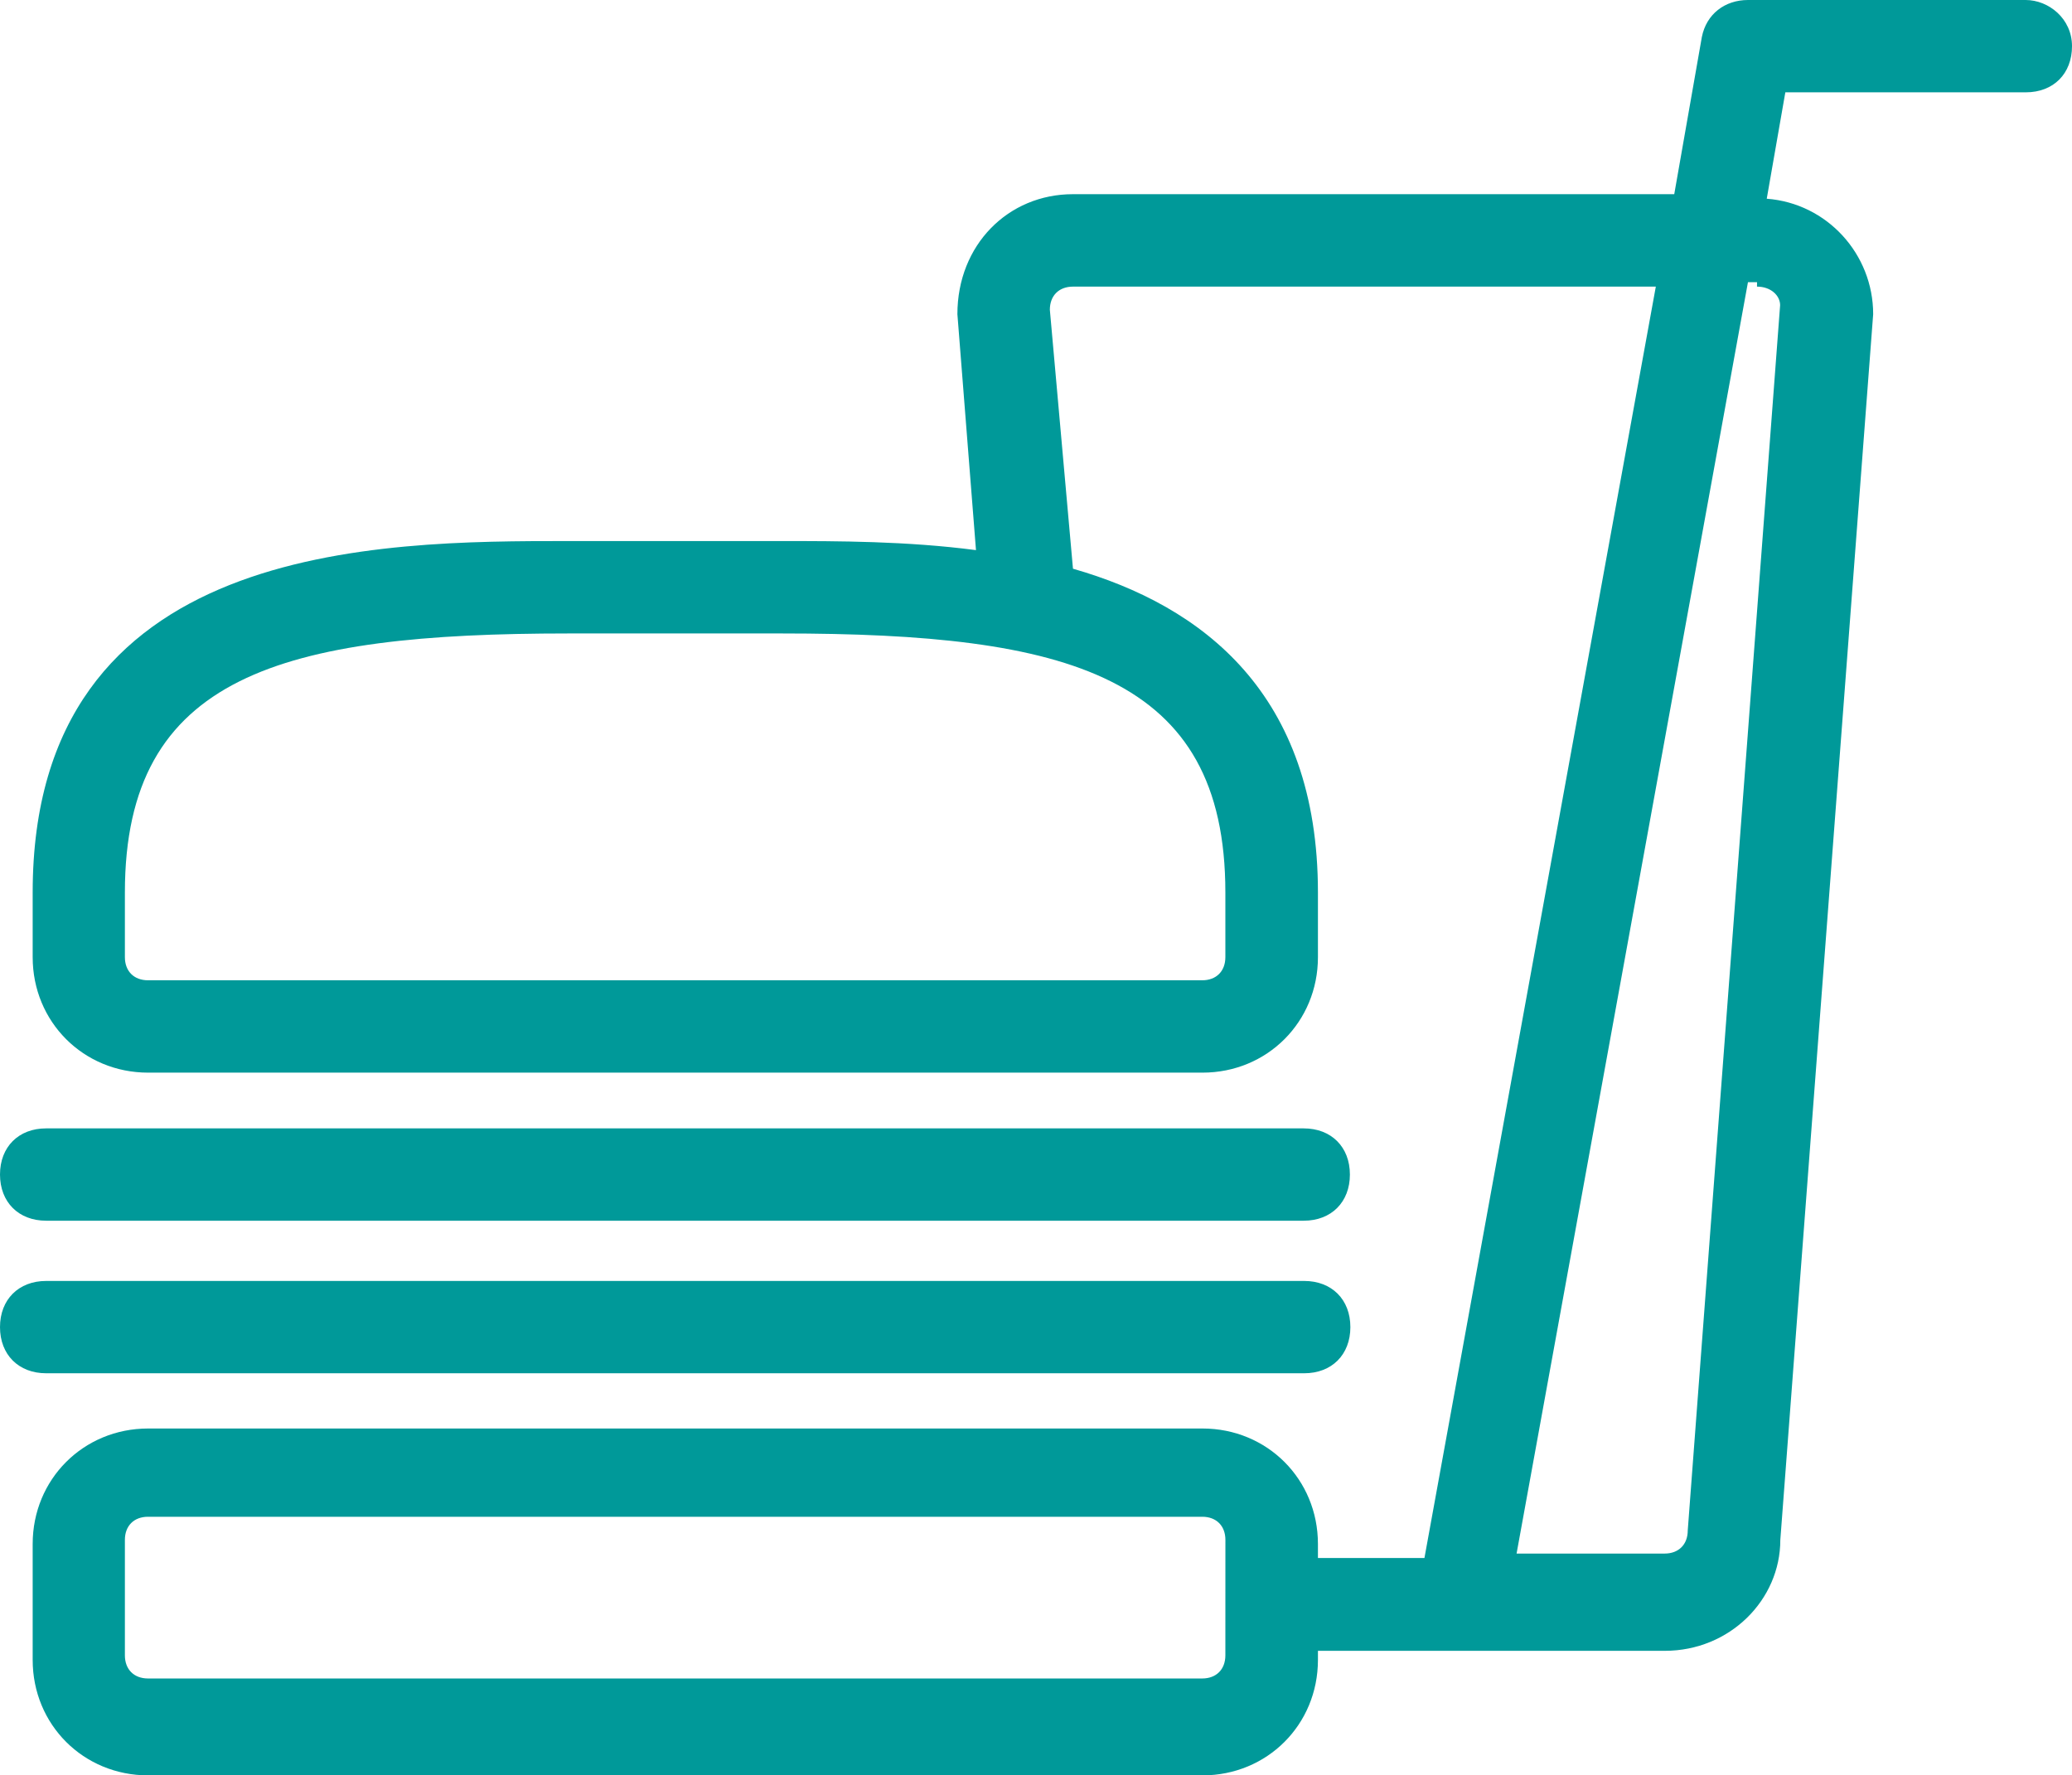 <?xml version="1.0" encoding="utf-8"?>
<!-- Generator: Adobe Illustrator 17.0.0, SVG Export Plug-In . SVG Version: 6.00 Build 0)  -->
<!DOCTYPE svg PUBLIC "-//W3C//DTD SVG 1.1//EN" "http://www.w3.org/Graphics/SVG/1.1/DTD/svg11.dtd">
<svg version="1.1" id="Слой_1" xmlns="http://www.w3.org/2000/svg" xmlns:xlink="http://www.w3.org/1999/xlink" x="0px" y="0px"
	 width="52.51px" height="45px" viewBox="0 0 52.51 45" enable-background="new 0 0 52.51 45" xml:space="preserve">
<g id="Icon_20_">
	<path id="_x33__15_" fill="#009999" d="M33.052,34.808c0.699,0,1.17-0.471,1.17-1.17c0-0.699-0.471-1.17-1.17-1.17H1.17
		c-0.699,0-1.17,0.471-1.17,1.17c0,0.699,0.471,1.17,1.17,1.17H33.052z"/>
	<path id="_x32__9_" fill="#009999" d="M1.17,30.941h31.87c0.699,0,1.17-0.471,1.17-1.17s-0.471-1.17-1.17-1.17H1.17
		C0.471,28.6,0,29.071,0,29.77S0.469,30.941,1.17,30.941z"/>
	<path id="_x31__9_" fill="#009999" d="M51.334,0h-7.035c-0.586,0-1.055,0.356-1.17,0.94L42.43,4.922H27.19
		c-1.641,0-2.927,1.286-2.927,3.042l0.471,5.98c-1.756-0.23-3.511-0.23-4.924-0.23h-5.394c-4.809,0-13.588,0-13.588,8.906v1.641
		c0,1.641,1.286,2.927,2.927,2.927h26.718c1.641,0,2.927-1.286,2.927-2.927V22.62c0-5.038-2.927-7.265-6.208-8.205l-0.586-6.564
		c0-0.356,0.23-0.586,0.586-0.586h14.771l-5.864,32.226H33.4v-0.356c0-1.641-1.286-2.927-2.927-2.927H3.755
		c-1.641,0-2.927,1.286-2.927,2.927v2.938C0.828,43.715,2.114,45,3.755,45h26.718c1.641,0,2.927-1.286,2.927-2.927v-0.23h8.791
		c1.641,0,2.927-1.286,2.927-2.812l2.353-31.067c0-1.526-1.17-2.812-2.697-2.927l0.471-2.697h6.095c0.699,0,1.17-0.471,1.17-1.17
		S51.918,0,51.334,0z M31.054,22.62v1.641c0,0.356-0.23,0.586-0.586,0.586H3.751c-0.356,0-0.586-0.23-0.586-0.586V22.62
		c0-5.509,3.982-6.564,11.247-6.564h5.394C27.072,16.056,31.054,17.112,31.054,22.62z M31.054,41.958
		c0,0.356-0.23,0.586-0.586,0.586H3.751c-0.356,0-0.586-0.23-0.586-0.586v-2.927c0-0.356,0.23-0.586,0.586-0.586h26.718
		c0.356,0,0.586,0.23,0.586,0.586L31.054,41.958L31.054,41.958z M44.527,7.265c0.356,0,0.586,0.23,0.586,0.471l-2.341,31.056
		c0,0.356-0.23,0.586-0.586,0.586h-3.752l5.864-32.226h0.23L44.527,7.265L44.527,7.265L44.527,7.265z"/>
</g>
</svg>
